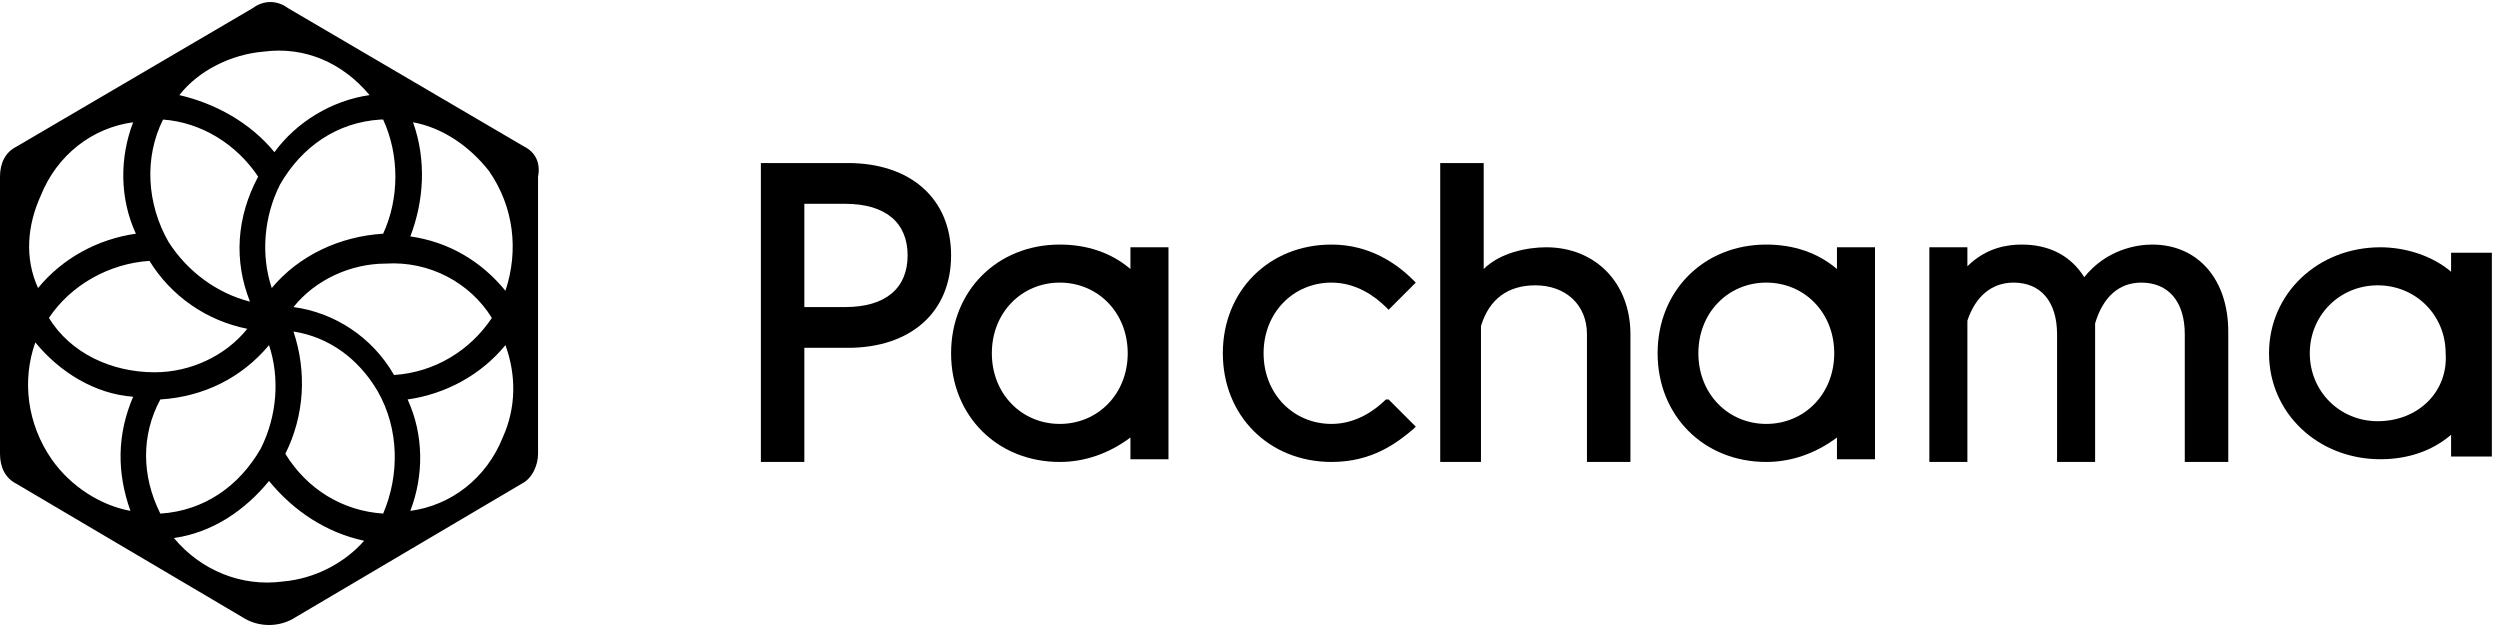 <svg version="1.1" id="Layer_1" xmlns="http://www.w3.org/2000/svg" xmlns:xlink="http://www.w3.org/1999/xlink" x="0px" y="0px" viewBox="0 0 92 23" style="enable-background:new 0 0 92 23;" xml:space="preserve" class="fill-current">
<g>
	<path class="st0" d="M49,10.4c0.9,0,1.6,0.5,2,0.9l0.1,0.1l1-1l-0.1-0.1C51.4,9.7,50.4,9,49,9c-2.3,0-4,1.7-4,4s1.7,4,4,4   c1.5,0,2.4-0.7,3-1.2l0.1-0.1l-1-1L51,14.7c-0.4,0.4-1.1,0.9-2,0.9c-1.4,0-2.5-1.1-2.5-2.6C46.5,11.5,47.6,10.4,49,10.4z"></path>
	<path class="st0" d="M67.6,9.9C66.9,9.3,66,9,65,9c-2.3,0-4,1.7-4,4s1.7,4,4,4v0c0.9,0,1.8-0.3,2.6-0.9v0.8H69V9.1h-1.4V9.9z    M65,15.6c-1.4,0-2.5-1.1-2.5-2.6c0-1.5,1.1-2.6,2.5-2.6s2.5,1.1,2.5,2.6C67.5,14.5,66.4,15.6,65,15.6z"></path>
	<path class="st0" d="M56.9,9.1c-0.7,0-1.7,0.2-2.3,0.8V6H53v11h1.5l0-5c0.3-1,1-1.5,2-1.5c1.1,0,1.9,0.7,1.9,1.8V17H60v-4.7   C60,10.4,58.7,9.1,56.9,9.1z"></path>
	<path class="st0" d="M79.2,9c-0.6,0-1.7,0.2-2.5,1.2C76.2,9.4,75.4,9,74.4,9c-0.5,0-1.3,0.1-2,0.8V9.1H71V17h1.4l0-5.2   c0.3-0.9,0.9-1.4,1.7-1.4c1,0,1.6,0.7,1.6,1.9V17h1.4v-4.8c0-0.1,0-0.2,0-0.3c0.3-1,0.9-1.5,1.7-1.5c1,0,1.6,0.7,1.6,1.9V17H82   v-4.8C82,10.3,80.9,9,79.2,9z"></path>
	<path class="st0" d="M31.2,6H28v11h1.6v-4.2h1.6c2.3,0,3.8-1.3,3.8-3.4S33.5,6,31.2,6z M31.1,11.3h-1.5V7.5h1.5   c1.5,0,2.3,0.7,2.3,1.9C33.4,10.6,32.6,11.3,31.1,11.3z"></path>
	<path class="st0" d="M41.6,9.9C40.9,9.3,40,9,39,9c-2.3,0-4,1.7-4,4s1.7,4,4,4v0c0.9,0,1.8-0.3,2.6-0.9v0.8H43V9.1h-1.4V9.9z    M39,15.6c-1.4,0-2.5-1.1-2.5-2.6c0-1.5,1.1-2.6,2.5-2.6c1.4,0,2.5,1.1,2.5,2.6C41.5,14.5,40.4,15.6,39,15.6z"></path>
	<path class="st0" d="M90.2,9.3V10c-0.7-0.6-1.7-0.9-2.6-0.9c-2.3,0-4.1,1.7-4.1,3.9c0,2.2,1.8,3.9,4.1,3.9v0c1,0,1.9-0.3,2.6-0.9   v0.8h1.5V9.3H90.2z M87.5,15.5c-1.4,0-2.5-1.1-2.5-2.5c0-1.4,1.1-2.5,2.5-2.5v0c1.4,0,2.5,1.1,2.5,2.5C90.1,14.4,89,15.5,87.5,15.5   z"></path>
	<path class="st1" d="M19.3,5.4l-8.7-5.1C10.2,0,9.7,0,9.3,0.3L0.6,5.4C0.2,5.6,0,6,0,6.5v10.2c0,0.5,0.2,0.9,0.6,1.1l8.3,4.9   c0.6,0.4,1.4,0.4,2,0l8.3-4.9c0.4-0.2,0.6-0.7,0.6-1.1V6.5C19.9,6,19.7,5.6,19.3,5.4z M14.1,4.4c0.6,1.3,0.6,2.9,0,4.2   c-1.6,0.1-3.1,0.8-4.1,2c-0.4-1.2-0.3-2.6,0.3-3.8c0.8-1.4,2.1-2.3,3.7-2.4L14.1,4.4z M9.7,1.9c1.5-0.2,2.9,0.4,3.9,1.6   c-1.4,0.2-2.7,1-3.5,2.1C9.2,4.5,7.9,3.8,6.6,3.5l0,0C7.3,2.6,8.5,2,9.7,1.9z M6,4.4c1.4,0.1,2.7,0.9,3.5,2.1   C8.7,8,8.6,9.6,9.2,11.1c-1.2-0.3-2.3-1.1-3-2.2C5.4,7.5,5.3,5.8,6,4.4z M9.1,12.1c-0.8,1-2.1,1.6-3.4,1.6c-1.6,0-3.1-0.7-3.9-2   l0,0c0.8-1.2,2.2-2,3.7-2.1C6.3,10.9,7.6,11.8,9.1,12.1z M1.5,7.2c0.6-1.5,1.9-2.5,3.4-2.7l0,0C4.4,5.8,4.4,7.3,5,8.6   c-1.4,0.2-2.7,0.9-3.6,2C0.9,9.5,1,8.3,1.5,7.2z M4.8,18.8c-1.1-0.2-2.2-0.9-2.9-1.9C1,15.6,0.8,14,1.3,12.6l0,0   c0.9,1.1,2.2,1.9,3.6,2C4.3,16,4.3,17.4,4.8,18.8z M5.9,14.7c1.6-0.1,3-0.8,4-2c0.4,1.2,0.3,2.6-0.3,3.8c-0.8,1.4-2.1,2.3-3.7,2.4   C5.2,17.5,5.2,16,5.9,14.7z M10.4,21.4c-1.5,0.2-3-0.4-4-1.6c1.4-0.2,2.6-1,3.5-2.1c0.9,1.1,2.1,1.9,3.5,2.2   C12.7,20.7,11.6,21.3,10.4,21.4z M14.1,18.9L14.1,18.9c-1.5-0.1-2.8-0.9-3.6-2.2l0,0c0.7-1.4,0.8-3,0.3-4.5c1.3,0.2,2.4,1,3.1,2.2   C14.7,15.8,14.7,17.5,14.1,18.9z M10.8,11.3C10.8,11.3,10.8,11.3,10.8,11.3L10.8,11.3C10.8,11.3,10.8,11.3,10.8,11.3   c0.8-1,2.1-1.6,3.4-1.6c1.6-0.1,3.1,0.7,3.9,2c0,0,0,0,0,0c-0.8,1.2-2.1,2-3.6,2.1C13.7,12.4,12.3,11.5,10.8,11.3z M18.5,16.1   c-0.6,1.5-1.9,2.5-3.4,2.7c0.5-1.3,0.5-2.8-0.1-4.1c1.4-0.2,2.7-0.9,3.6-2C19,13.8,19,15,18.5,16.1z M18.6,10.7   c-0.9-1.1-2.1-1.8-3.5-2c0.5-1.3,0.6-2.8,0.1-4.2c1.1,0.2,2.1,0.9,2.8,1.8C18.9,7.6,19.1,9.2,18.6,10.7z"></path>
</g>
</svg>